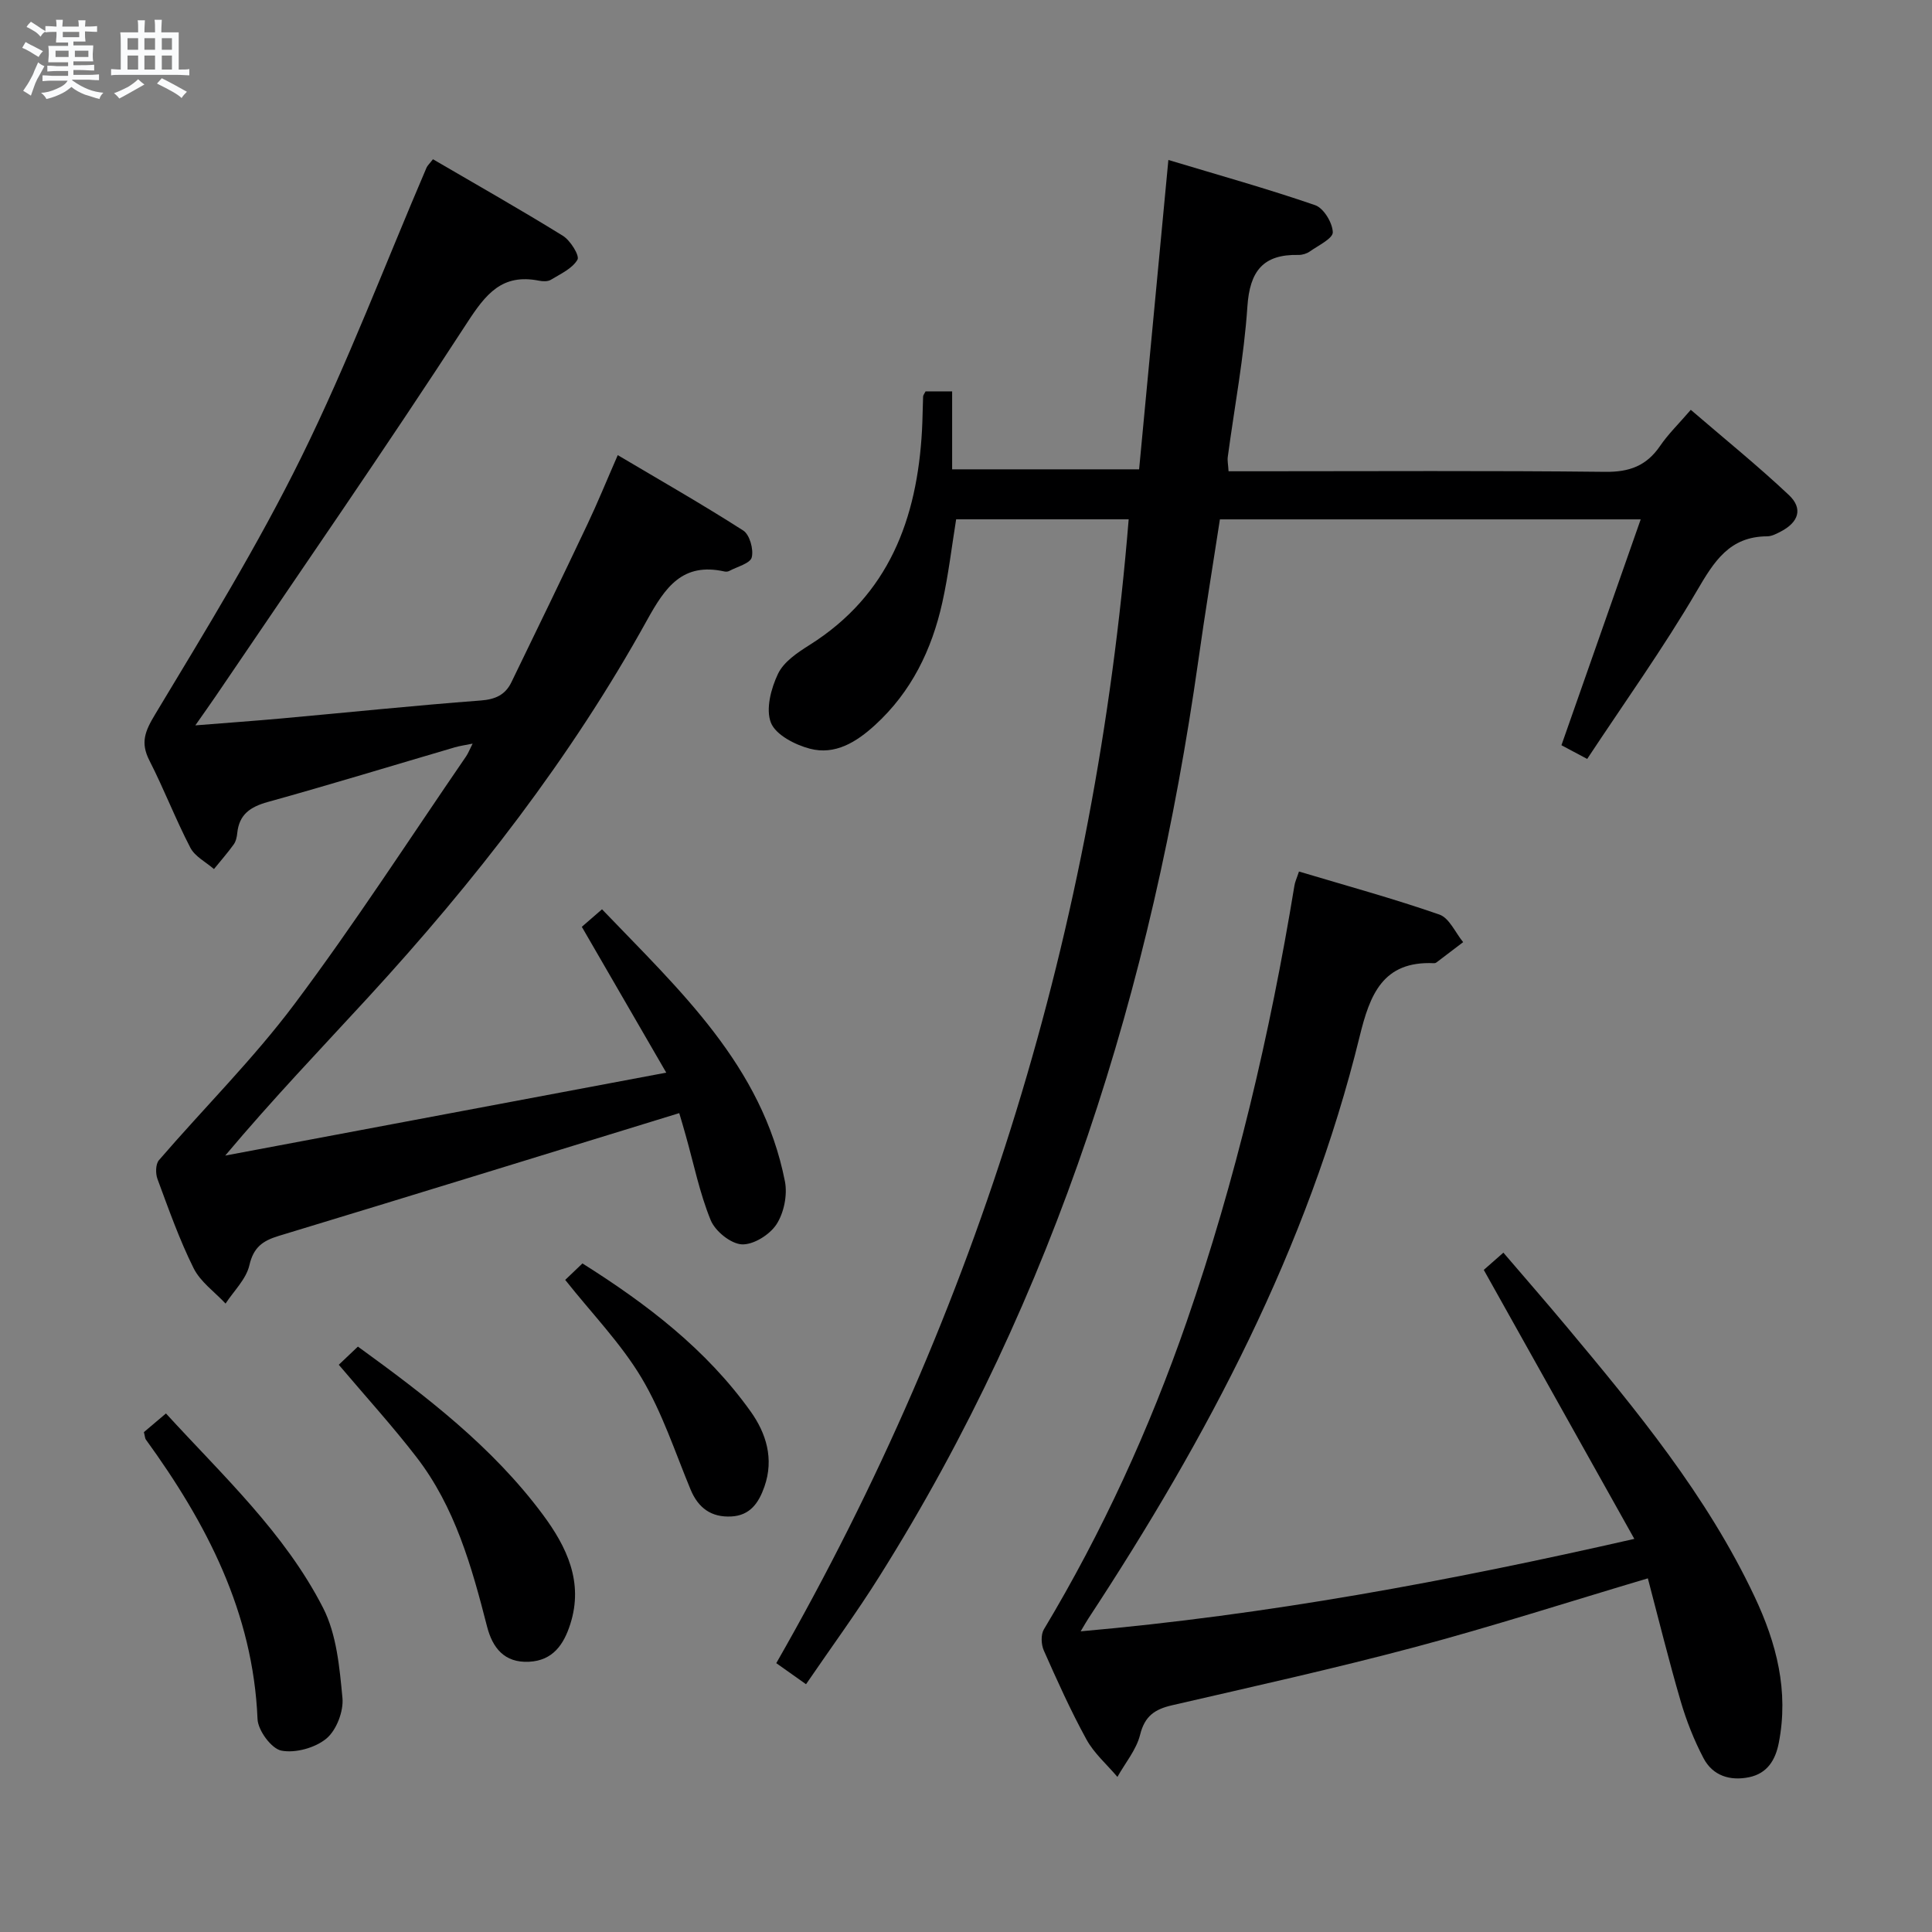 <svg enable-background="new 0 0 400 400" viewBox="0 0 400 400" xmlns="http://www.w3.org/2000/svg"><rect x="0" y="0" width="400" height="400" fill="#808080" stroke="none"/><path d="m6.8 9.5c.6.3 1.3.7 2.1 1.1-.4.4-.7.8-.9 1.2-.7-.4-1.3-.8-1.8-1.1s-1.1-.6-1.6-.8c.2-.4.5-.8.7-1.2.4.2.8.5 1.5.8zm.9 6.9c-.3.6-.5 1.1-.7 1.7s-.4 1.1-.6 1.7c-.6-.4-1.1-.7-1.6-1 .7-1 1.2-1.8 1.5-2.4.3-.5.6-1.1.8-1.7.3-.6.5-1.2.8-1.8.3.3.8.6 1.3.8-.7 1.3-1.2 2.2-1.5 2.7zm.1-11c.4.3 1 .7 1.7 1.1-.5.2-.8.6-1.1 1.1-.5-.6-1-1-1.4-1.2s-.9-.6-1.5-.8c.2-.4.5-.7.9-1.1.5.3.9.6 1.4.9zm10.5 13.1c1 .4 2 .6 3.1.7-.4.4-.7.8-.8 1.3-.9-.2-1.9-.6-3-.9-1-.4-2-.9-2.8-1.6-.5.4-1.1.9-1.9 1.3s-1.9.9-3.3 1.2c-.1-.3-.5-.8-1.1-1.3 1 0 2.1-.3 3.2-.8 1.2-.5 1.9-1 2.3-1.7h-3.2c-.4 0-1 0-2 .1v-1.2c1 0 1.7.1 2 .1h3.3v-1h-2.3c-.2 0-.9 0-2 .1v-1.2c1.2 0 1.9.1 2 .1h2.3v-.8h-4.1c0-.7.1-1.2.1-1.6 0-.5 0-1.1-.1-1.8h4.1v-.7h-2.5c0-.6.1-1.1.1-1.6v-.6h-.5c-.4 0-1 0-1.8.1v-1.3c1.2 0 1.9.1 2.1.1h.2c0-.3 0-.8-.1-1.4h1.4c0 .6-.1 1-.1 1.4h3.4c0-.4 0-.8-.1-1.3h1.5c0 .4-.1.9-.1 1.3.7 0 1.5 0 2.5-.1v1.2c-1 0-1.8-.1-2.5-.1v.6c0 .3 0 .8.1 1.5h-2.5v.8h4.1c0 .7-.1 1.3-.1 1.8s0 1 .1 1.5h-4.1v.8h1.4c.8 0 1.8 0 2.9-.1v1.2c-1 0-1.9-.1-2.8-.1h-1.5v1h3.2c.3 0 1 0 2.1-.1v1.2c-1.1 0-1.8-.1-2.1-.1h-3.4l-.1.1c1.4 1 2.4 1.5 3.4 1.9zm-4.1-6.7v-1.3h-2.7v1.3zm2.2-4.1v-1.1h-3.4v1.1zm1.9 4.1v-1.3h-2.8v1.3z" fill="#fafbfc"/><path d="m37 6.7v2.3 5.4c1 0 1.8 0 2.2-.1v1.3c-.6 0-1.5-.1-2.5-.1h-11.9c-.7 0-1.3 0-1.8.1v-1.3c.5 0 1.1.1 2 .1v-5.2c0-1 0-1.8-.1-2.5h3.7c0-1.3 0-2.1-.1-2.5h1.5c0 .4-.1 1.3-.1 2.5h2.2c0-1.2 0-2.1-.1-2.6h1.5c0 .4-.1 1.3-.1 2.6zm-12.3 13.7c-.3-.4-.7-.8-1.1-1.1 1.1-.4 2.1-.9 2.9-1.3.8-.5 1.5-1 2.1-1.6.4.4.9.8 1.3 1.1-2.5 1.4-4.2 2.4-5.2 2.9zm3.9-10.1v-2.4h-2.2v2.4zm0 4.1v-2.9h-2.2v2.9zm3.5-4.1v-2.4h-2.2v2.4zm0 4.1v-2.9h-2.2v2.9zm.4 2.9 1-1.1c.6.3 1.4.7 2.5 1.3s2 1.1 2.7 1.5c-.4.4-.8.8-1.1 1.3-.8-.8-2.5-1.7-5.1-3zm3.1-7v-2.4h-2.1v2.4zm0 4.1v-2.9h-2.1v2.9z" fill="#fafbfc"/><g fill="#000001"><path d="m166.88 348.7c-2.28-1.61-4.03-2.85-6.16-4.36 42.03-73.41 66.08-152.31 72.96-236.82-11.71 0-23.47 0-35.72 0-.91 5.62-1.59 11.5-2.87 17.25-2.17 9.76-6.41 18.49-13.94 25.36-3.83 3.5-8.24 6.25-13.47 4.88-3.06-.8-7.07-2.86-8.07-5.38-1.11-2.81.02-7.1 1.47-10.13 1.18-2.48 4.04-4.4 6.54-5.97 16.41-10.33 22.26-26.1 23.27-44.44.13-2.33.13-4.66.23-6.99.01-.3.27-.58.51-1.07h5.5v16.14h38.71c1.99-21.02 3.98-42.06 6.06-64.05 10.57 3.18 20.58 5.98 30.39 9.36 1.76.61 3.59 3.64 3.65 5.6.04 1.29-3 2.74-4.75 3.98-.64.45-1.57.74-2.36.72-7.34-.16-10.08 3.37-10.57 10.68-.7 10.42-2.67 20.75-4.06 31.12-.11.79.08 1.62.16 2.99h6.02c23.99 0 47.99-.15 71.98.12 5.01.06 8.54-1.26 11.34-5.36 1.67-2.45 3.85-4.56 6.36-7.48 6.9 5.94 13.83 11.54 20.31 17.64 2.97 2.8 2.03 5.63-1.68 7.56-.87.45-1.86.98-2.79.99-7.83.02-11.02 5.2-14.58 11.29-6.94 11.86-14.98 23.09-22.71 34.8-2.3-1.23-3.85-2.05-5.33-2.84 5.46-15.55 10.82-30.82 16.41-46.76-29.58 0-58.11 0-87.12 0-1.49 9.67-3.09 19.43-4.47 29.23-9.57 67.54-29.47 131.48-66.02 189.6-4.68 7.47-9.89 14.57-15.2 22.34z"/><path d="m140.63 230.46c-28.08 8.63-55.48 17.1-82.92 25.42-3.32 1.01-5.22 2.35-6.08 6.08-.66 2.87-3.21 5.3-4.93 7.93-2.26-2.42-5.21-4.49-6.62-7.33-2.95-5.93-5.17-12.24-7.48-18.47-.42-1.13-.39-3.07.3-3.88 9.32-10.81 19.53-20.94 28.06-32.32 12.46-16.62 23.75-34.12 35.52-51.26.46-.67.75-1.45 1.37-2.67-1.53.31-2.64.46-3.7.77-12.9 3.78-25.75 7.72-38.7 11.31-3.63 1.01-5.94 2.57-6.33 6.45-.08.81-.28 1.72-.74 2.35-1.27 1.76-2.71 3.4-4.08 5.09-1.67-1.45-3.94-2.59-4.89-4.42-3.06-5.89-5.45-12.13-8.47-18.04-1.9-3.72-.94-6.06 1.19-9.59 10.53-17.5 21.27-34.98 30.28-53.28 9.6-19.49 17.33-39.89 25.9-59.89.19-.44.59-.78 1.33-1.74 8.97 5.24 18.04 10.37 26.9 15.85 1.55.96 3.5 4.11 3.02 4.94-1.07 1.85-3.51 2.95-5.52 4.17-.63.38-1.67.34-2.46.18-7.62-1.5-10.98 2.72-14.9 8.76-16.93 26.07-34.65 51.63-52.09 77.37-1.11 1.63-2.26 3.23-4.15 5.94 6.62-.53 12.27-.93 17.91-1.44 13.73-1.24 27.44-2.67 41.19-3.71 3.04-.23 5.08-1.18 6.34-3.78 5.3-10.9 10.58-21.81 15.77-32.77 2.06-4.34 3.87-8.8 6.25-14.25 8.84 5.24 17.55 10.21 25.98 15.61 1.33.85 2.18 3.9 1.76 5.56-.32 1.25-3 1.92-4.66 2.81-.27.15-.67.18-.98.11-8.71-1.94-12.28 3.28-16.04 10.08-15.79 28.55-35.72 54.13-57.75 78.11-9.77 10.63-19.76 21.05-29.58 32.74 30.09-5.66 60.18-11.32 91.31-17.17-6.1-10.53-11.66-20.14-17.48-30.19 1.01-.88 2.34-2.03 4.18-3.63 16.05 16.75 33.16 32.36 37.87 56.33.55 2.81-.2 6.52-1.75 8.9-1.4 2.15-4.79 4.27-7.18 4.14-2.3-.13-5.51-2.73-6.44-5.01-2.3-5.63-3.51-11.7-5.18-17.59-.43-1.57-.91-3.14-1.33-4.57z"/><path d="m268.94 180.44c9.86 2.95 19.58 5.61 29.07 8.91 2.05.71 3.3 3.74 4.92 5.71-1.85 1.41-3.7 2.82-5.55 4.22-.12.09-.32.15-.47.14-10.65-.51-13.3 6.56-15.41 15.17-10.75 43.85-31.57 83.06-56.16 120.5-.44.66-.82 1.36-1.6 2.66 38.64-3.41 75.98-10.34 114.63-19.14-10.64-19-20.81-37.17-31.17-55.69.86-.75 2.2-1.94 4.06-3.57 4.45 5.2 8.78 10.16 13 15.21 14.63 17.5 29.13 35.09 38.98 55.95 4.58 9.69 7.15 19.61 5.03 30.38-.7 3.56-2.41 6.28-6.12 7.06-3.94.82-7.53-.29-9.44-3.91-1.98-3.76-3.57-7.8-4.76-11.88-2.46-8.41-4.55-16.93-6.78-25.38-16.46 4.89-32.22 9.97-48.2 14.23-16.66 4.44-33.51 8.17-50.32 12.05-3.55.82-5.64 2.22-6.6 6.09-.77 3.11-3.08 5.84-4.7 8.74-2.17-2.57-4.83-4.87-6.41-7.75-3.27-5.96-6.07-12.2-8.83-18.42-.55-1.24-.64-3.28.01-4.37 12.11-20.18 21.86-41.5 29.55-63.67 10.18-29.38 17.28-59.59 22.32-90.28.11-.78.47-1.51.95-2.96z"/><path d="m70.14 282.56c1.4-1.32 2.58-2.45 3.96-3.76 14.14 10.25 27.84 20.73 38.27 34.76 4.98 6.7 8.49 14 5.7 22.7-1.33 4.17-3.57 7.55-8.55 7.79-5.12.25-7.55-2.9-8.68-7.29-3.18-12.42-6.64-24.76-14.63-35.1-4.95-6.42-10.44-12.45-16.07-19.1z"/><path d="m29.79 296.51c1.48-1.25 2.85-2.41 4.57-3.87 11.76 12.87 24.58 24.71 32.53 40.25 2.81 5.5 3.41 12.34 4.01 18.66.26 2.75-1.24 6.66-3.31 8.39-2.32 1.93-6.41 3.07-9.33 2.51-2.06-.4-4.84-4.17-4.94-6.53-.92-22.09-10.55-40.55-23.14-57.9-.17-.26-.16-.64-.39-1.51z"/><path d="m117.02 264.99c.88-.84 2.07-1.98 3.57-3.41 13.32 8.39 25.64 17.79 34.82 30.65 3.2 4.48 4.88 9.77 2.86 15.55-1.19 3.41-2.99 5.99-6.87 6.19-4.12.21-6.83-1.73-8.43-5.59-3.22-7.78-5.87-15.94-10.15-23.11-4.27-7.15-10.24-13.27-15.8-20.28z"/></g></svg>